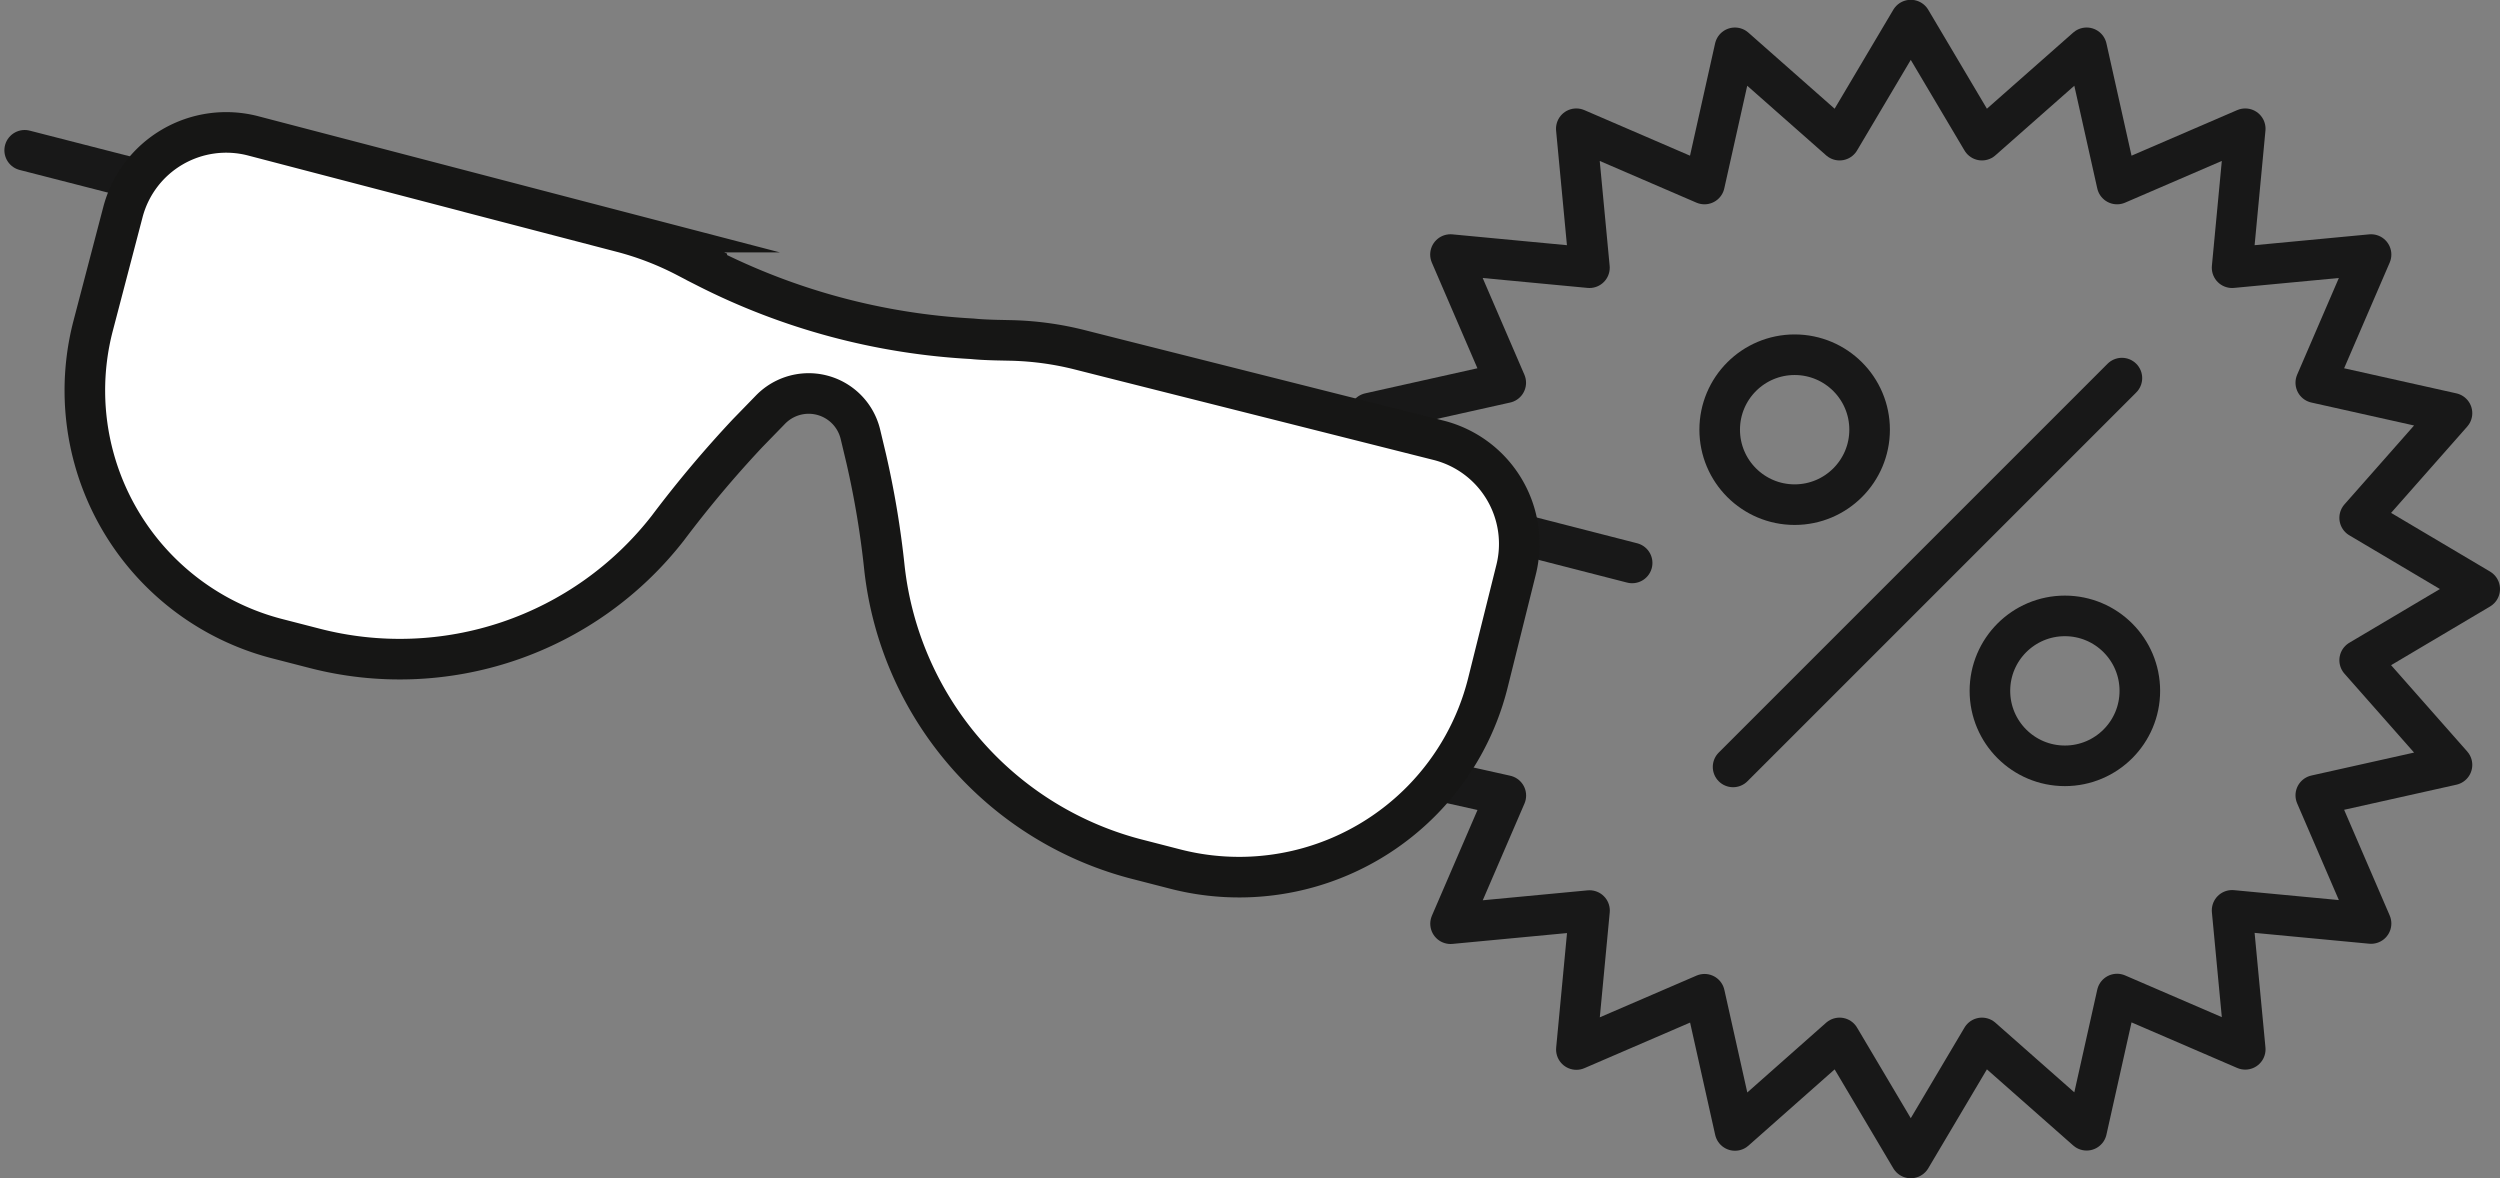 <svg xmlns="http://www.w3.org/2000/svg" width="61.597" height="29.036" viewBox="0 0 61.597 29.036">
  <rect x="0" y="0" width="61.597" height="29.036" fill="#808080" stroke="none"/>
  <g id="Gruppe_26" data-name="Gruppe 26" transform="translate(-145.779 -228.987)">
    <g id="Gruppe_22" data-name="Gruppe 22" transform="translate(188.15 237.727)">
      <line id="Linie_19" data-name="Linie 19" y1="9.58" x2="9.58" transform="translate(0.33 0.576)" fill="none" stroke="#181818" stroke-linecap="round" stroke-linejoin="round" stroke-width="1"/>
      <circle id="Ellipse_8" data-name="Ellipse 8" cx="1.847" cy="1.847" r="1.847" stroke-width="1" stroke="#181818" stroke-linecap="round" stroke-linejoin="round" fill="none"/>
      <circle id="Ellipse_9" data-name="Ellipse 9" cx="1.847" cy="1.847" r="1.847" transform="translate(6.658 6.435)" stroke-width="1" stroke="#181818" stroke-linecap="round" stroke-linejoin="round" fill="none"/>
    </g>
    <g id="Gruppe_23" data-name="Gruppe 23" transform="translate(178.84 229.487)">
      <path id="Pfad_50" data-name="Pfad 50" d="M185.513,243.5l2.958-1.754-2.275-2.579,3.356-.75-1.362-3.158,3.424.324-.324-3.424,3.158,1.362.75-3.356,2.579,2.275,1.754-2.958,1.754,2.958,2.579-2.275.75,3.356,3.158-1.362-.324,3.424,3.424-.324-1.362,3.158,3.356.75-2.275,2.579,2.958,1.754-2.958,1.754,2.275,2.579-3.356.75,1.362,3.158-3.424-.324.324,3.424-3.158-1.362-.75,3.356-2.579-2.275-1.754,2.958-1.754-2.958L195.2,256.84l-.75-3.356-3.158,1.362.324-3.424-3.424.324,1.362-3.158-3.356-.75,2.275-2.579Z" transform="translate(-185.513 -229.487)" fill="none" stroke="#181818" stroke-linecap="round" stroke-linejoin="round" stroke-width="1"/>
    </g>
    <g id="Gruppe_25" data-name="Gruppe 25" transform="translate(146.387 232.244)">
      <line id="Linie_20" data-name="Linie 20" x1="2.693" y1="0.691" transform="translate(0 0.446)" fill="none" stroke="#181818" stroke-linecap="round" stroke-linejoin="round" stroke-width="1"/>
      <line id="Linie_21" data-name="Linie 21" x1="2.693" y1="0.691" transform="translate(36.913 9.922)" fill="none" stroke="#181818" stroke-linecap="round" stroke-linejoin="round" stroke-width="1"/>
      <path id="Pfad_51" data-name="Pfad 51" d="M155.88,235.4" transform="translate(-148.006 -233.252)" fill="none" stroke="#181818" stroke-linecap="round" stroke-linejoin="round" stroke-width="1"/>
      <g id="Gruppe_24" data-name="Gruppe 24" transform="translate(1.482)">
        <path id="Pfad_52" data-name="Pfad 52" d="M182.741,246.39a6.317,6.317,0,0,1-7.672,4.584l-.913-.235a8.363,8.363,0,0,1-6.28-7.187,22.5,22.5,0,0,0-.448-2.692l-.143-.6a1.311,1.311,0,0,0-2.216-.614l-.567.583a28.234,28.234,0,0,0-1.967,2.341,8.371,8.371,0,0,1-8.727,2.951l-.912-.235a6.316,6.316,0,0,1-4.515-7.712l.731-2.791a2.631,2.631,0,0,1,3.211-1.881l8.069,2.108,1.009.263a7.568,7.568,0,0,1,1.6.618l.319.166a1.807,1.807,0,0,0,.178.083l0,.008a16.379,16.379,0,0,0,6.539,1.753c.193.02.391.027.588.033l.372.008a7.612,7.612,0,0,1,1.692.231l.98.248,7.859,1.981a2.632,2.632,0,0,1,1.908,3.2Z" transform="translate(-148.174 -232.811)" fill="#fff" stroke="#161615" stroke-miterlimit="10" stroke-width="1"/>
      </g>
    </g>
  </g>
</svg>
